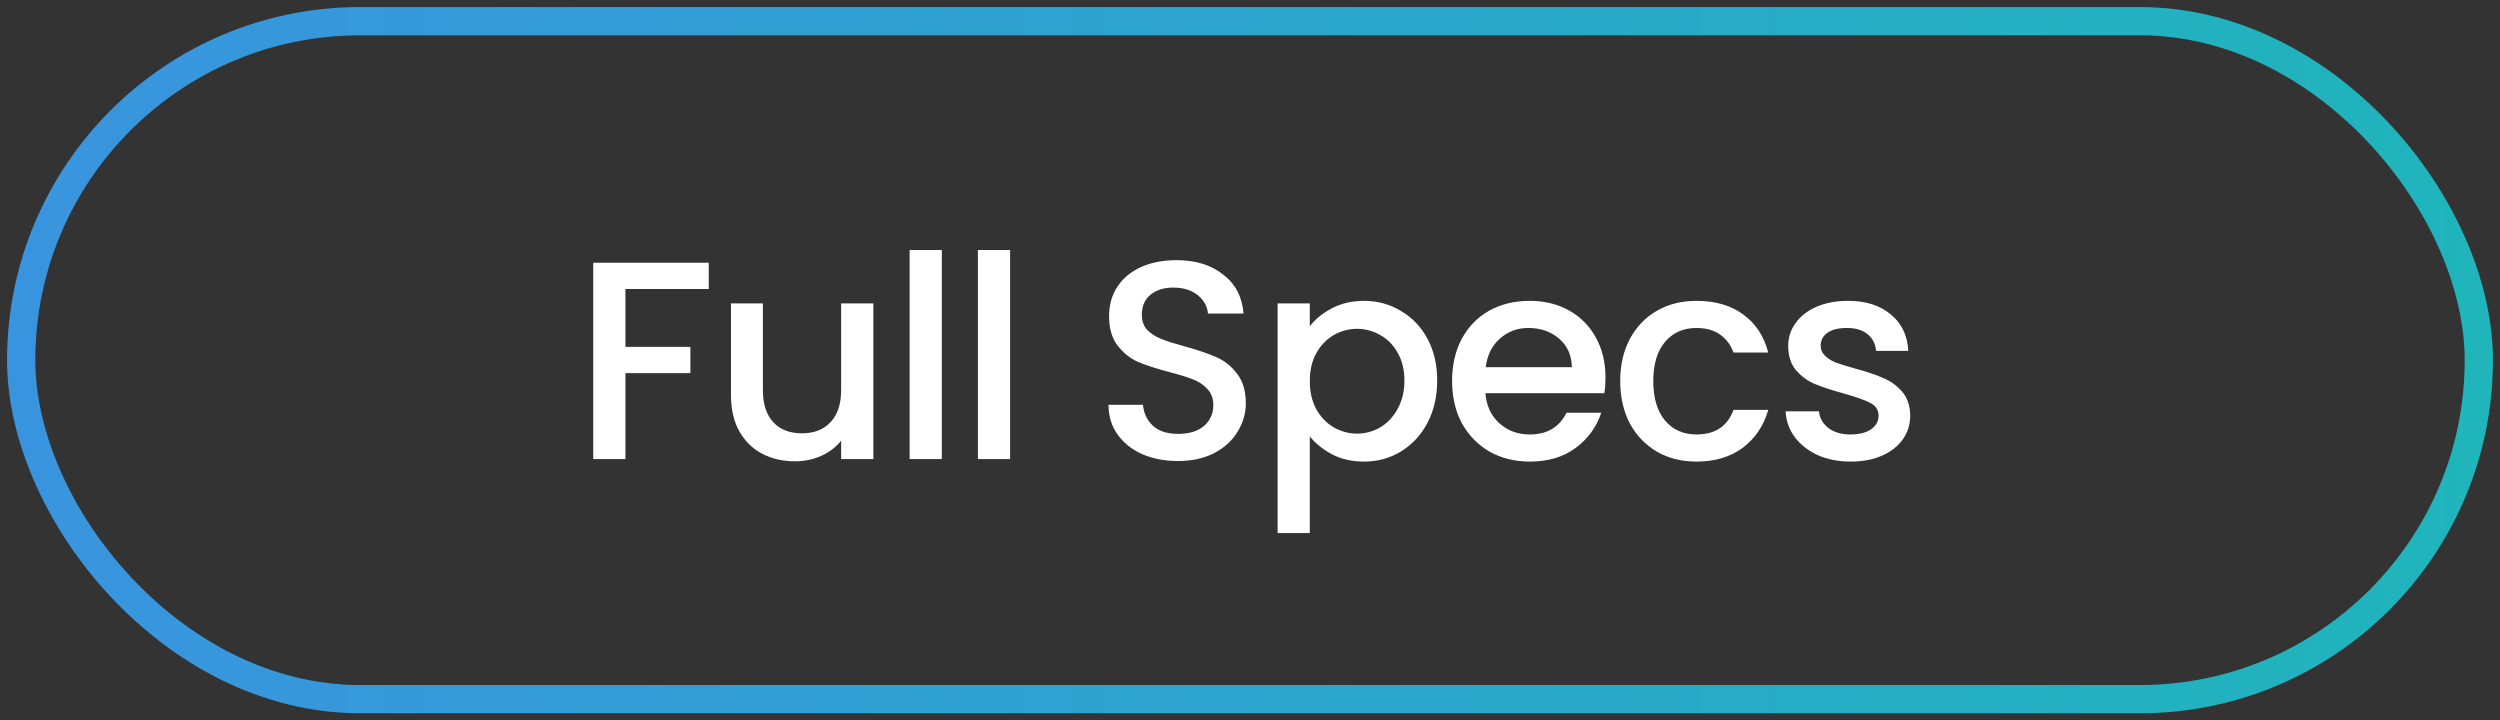 <svg width="177" height="51" viewBox="0 0 177 51" fill="none" xmlns="http://www.w3.org/2000/svg">
<rect x="0" y="0" width="177" height="51" fill="#333333" stroke="none"/>
<path d="M50.18 18.6V20.46H44.28V24.56H48.88V26.42H44.28V32.5H42V18.6H50.18ZM61.833 21.48V32.5H59.553V31.2C59.193 31.653 58.72 32.013 58.133 32.28C57.56 32.533 56.946 32.66 56.293 32.66C55.426 32.66 54.646 32.48 53.953 32.12C53.273 31.76 52.733 31.227 52.333 30.52C51.946 29.813 51.753 28.96 51.753 27.96V21.48H54.013V27.62C54.013 28.607 54.26 29.367 54.753 29.9C55.246 30.42 55.92 30.68 56.773 30.68C57.626 30.68 58.3 30.42 58.793 29.9C59.3 29.367 59.553 28.607 59.553 27.62V21.48H61.833ZM66.681 17.7V32.5H64.401V17.7H66.681ZM71.515 17.7V32.5H69.235V17.7H71.515ZM83.403 32.64C82.47 32.64 81.63 32.48 80.883 32.16C80.137 31.827 79.55 31.36 79.123 30.76C78.697 30.16 78.483 29.46 78.483 28.66H80.923C80.977 29.26 81.21 29.753 81.623 30.14C82.05 30.527 82.643 30.72 83.403 30.72C84.19 30.72 84.803 30.533 85.243 30.16C85.683 29.773 85.903 29.28 85.903 28.68C85.903 28.213 85.763 27.833 85.483 27.54C85.217 27.247 84.877 27.02 84.463 26.86C84.063 26.7 83.503 26.527 82.783 26.34C81.877 26.1 81.137 25.86 80.563 25.62C80.003 25.367 79.523 24.98 79.123 24.46C78.723 23.94 78.523 23.247 78.523 22.38C78.523 21.58 78.723 20.88 79.123 20.28C79.523 19.68 80.083 19.22 80.803 18.9C81.523 18.58 82.357 18.42 83.303 18.42C84.65 18.42 85.75 18.76 86.603 19.44C87.47 20.107 87.95 21.027 88.043 22.2H85.523C85.483 21.693 85.243 21.26 84.803 20.9C84.363 20.54 83.783 20.36 83.063 20.36C82.41 20.36 81.877 20.527 81.463 20.86C81.05 21.193 80.843 21.673 80.843 22.3C80.843 22.727 80.97 23.08 81.223 23.36C81.49 23.627 81.823 23.84 82.223 24C82.623 24.16 83.17 24.333 83.863 24.52C84.783 24.773 85.53 25.027 86.103 25.28C86.69 25.533 87.183 25.927 87.583 26.46C87.997 26.98 88.203 27.68 88.203 28.56C88.203 29.267 88.01 29.933 87.623 30.56C87.25 31.187 86.697 31.693 85.963 32.08C85.243 32.453 84.39 32.64 83.403 32.64ZM92.734 23.1C93.12 22.593 93.647 22.167 94.314 21.82C94.98 21.473 95.734 21.3 96.574 21.3C97.534 21.3 98.407 21.54 99.194 22.02C99.994 22.487 100.62 23.147 101.074 24C101.527 24.853 101.754 25.833 101.754 26.94C101.754 28.047 101.527 29.04 101.074 29.92C100.62 30.787 99.994 31.467 99.194 31.96C98.407 32.44 97.534 32.68 96.574 32.68C95.734 32.68 94.987 32.513 94.334 32.18C93.68 31.833 93.147 31.407 92.734 30.9V37.74H90.454V21.48H92.734V23.1ZM99.434 26.94C99.434 26.18 99.274 25.527 98.954 24.98C98.647 24.42 98.234 24 97.714 23.72C97.207 23.427 96.66 23.28 96.074 23.28C95.5 23.28 94.954 23.427 94.434 23.72C93.927 24.013 93.514 24.44 93.194 25C92.887 25.56 92.734 26.22 92.734 26.98C92.734 27.74 92.887 28.407 93.194 28.98C93.514 29.54 93.927 29.967 94.434 30.26C94.954 30.553 95.5 30.7 96.074 30.7C96.66 30.7 97.207 30.553 97.714 30.26C98.234 29.953 98.647 29.513 98.954 28.94C99.274 28.367 99.434 27.7 99.434 26.94ZM113.668 26.72C113.668 27.133 113.642 27.507 113.588 27.84H105.168C105.235 28.72 105.562 29.427 106.148 29.96C106.735 30.493 107.455 30.76 108.308 30.76C109.535 30.76 110.402 30.247 110.908 29.22H113.368C113.035 30.233 112.428 31.067 111.548 31.72C110.682 32.36 109.602 32.68 108.308 32.68C107.255 32.68 106.308 32.447 105.468 31.98C104.642 31.5 103.988 30.833 103.508 29.98C103.042 29.113 102.808 28.113 102.808 26.98C102.808 25.847 103.035 24.853 103.488 24C103.955 23.133 104.602 22.467 105.428 22C106.268 21.533 107.228 21.3 108.308 21.3C109.348 21.3 110.275 21.527 111.088 21.98C111.902 22.433 112.535 23.073 112.988 23.9C113.442 24.713 113.668 25.653 113.668 26.72ZM111.288 26C111.275 25.16 110.975 24.487 110.388 23.98C109.802 23.473 109.075 23.22 108.208 23.22C107.422 23.22 106.748 23.473 106.188 23.98C105.628 24.473 105.295 25.147 105.188 26H111.288ZM114.712 26.98C114.712 25.847 114.939 24.853 115.392 24C115.859 23.133 116.499 22.467 117.312 22C118.126 21.533 119.059 21.3 120.112 21.3C121.446 21.3 122.546 21.62 123.412 22.26C124.292 22.887 124.886 23.787 125.192 24.96H122.732C122.532 24.413 122.212 23.987 121.772 23.68C121.332 23.373 120.779 23.22 120.112 23.22C119.179 23.22 118.432 23.553 117.872 24.22C117.326 24.873 117.052 25.793 117.052 26.98C117.052 28.167 117.326 29.093 117.872 29.76C118.432 30.427 119.179 30.76 120.112 30.76C121.432 30.76 122.306 30.18 122.732 29.02H125.192C124.872 30.14 124.272 31.033 123.392 31.7C122.512 32.353 121.419 32.68 120.112 32.68C119.059 32.68 118.126 32.447 117.312 31.98C116.499 31.5 115.859 30.833 115.392 29.98C114.939 29.113 114.712 28.113 114.712 26.98ZM131.024 32.68C130.158 32.68 129.378 32.527 128.684 32.22C128.004 31.9 127.464 31.473 127.064 30.94C126.664 30.393 126.451 29.787 126.424 29.12H128.784C128.824 29.587 129.044 29.98 129.444 30.3C129.858 30.607 130.371 30.76 130.984 30.76C131.624 30.76 132.118 30.64 132.464 30.4C132.824 30.147 133.004 29.827 133.004 29.44C133.004 29.027 132.804 28.72 132.404 28.52C132.018 28.32 131.398 28.1 130.544 27.86C129.718 27.633 129.044 27.413 128.524 27.2C128.004 26.987 127.551 26.66 127.164 26.22C126.791 25.78 126.604 25.2 126.604 24.48C126.604 23.893 126.778 23.36 127.124 22.88C127.471 22.387 127.964 22 128.604 21.72C129.258 21.44 130.004 21.3 130.844 21.3C132.098 21.3 133.104 21.62 133.864 22.26C134.638 22.887 135.051 23.747 135.104 24.84H132.824C132.784 24.347 132.584 23.953 132.224 23.66C131.864 23.367 131.378 23.22 130.764 23.22C130.164 23.22 129.704 23.333 129.384 23.56C129.064 23.787 128.904 24.087 128.904 24.46C128.904 24.753 129.011 25 129.224 25.2C129.438 25.4 129.698 25.56 130.004 25.68C130.311 25.787 130.764 25.927 131.364 26.1C132.164 26.313 132.818 26.533 133.324 26.76C133.844 26.973 134.291 27.293 134.664 27.72C135.038 28.147 135.231 28.713 135.244 29.42C135.244 30.047 135.071 30.607 134.724 31.1C134.378 31.593 133.884 31.98 133.244 32.26C132.618 32.54 131.878 32.68 131.024 32.68Z" fill="white"/>
<rect x="1.5" y="1.5" width="174" height="48" rx="24" stroke="url(#paint0_linear_129_308)" stroke-width="2"/>
<defs>
<linearGradient id="paint0_linear_129_308" x1="0.5" y1="25.5" x2="176.5" y2="25.5" gradientUnits="userSpaceOnUse">
<stop stop-color="#3994DF"/>
<stop offset="1" stop-color="#1FB5BB"/>
</linearGradient>
</defs>
</svg>
